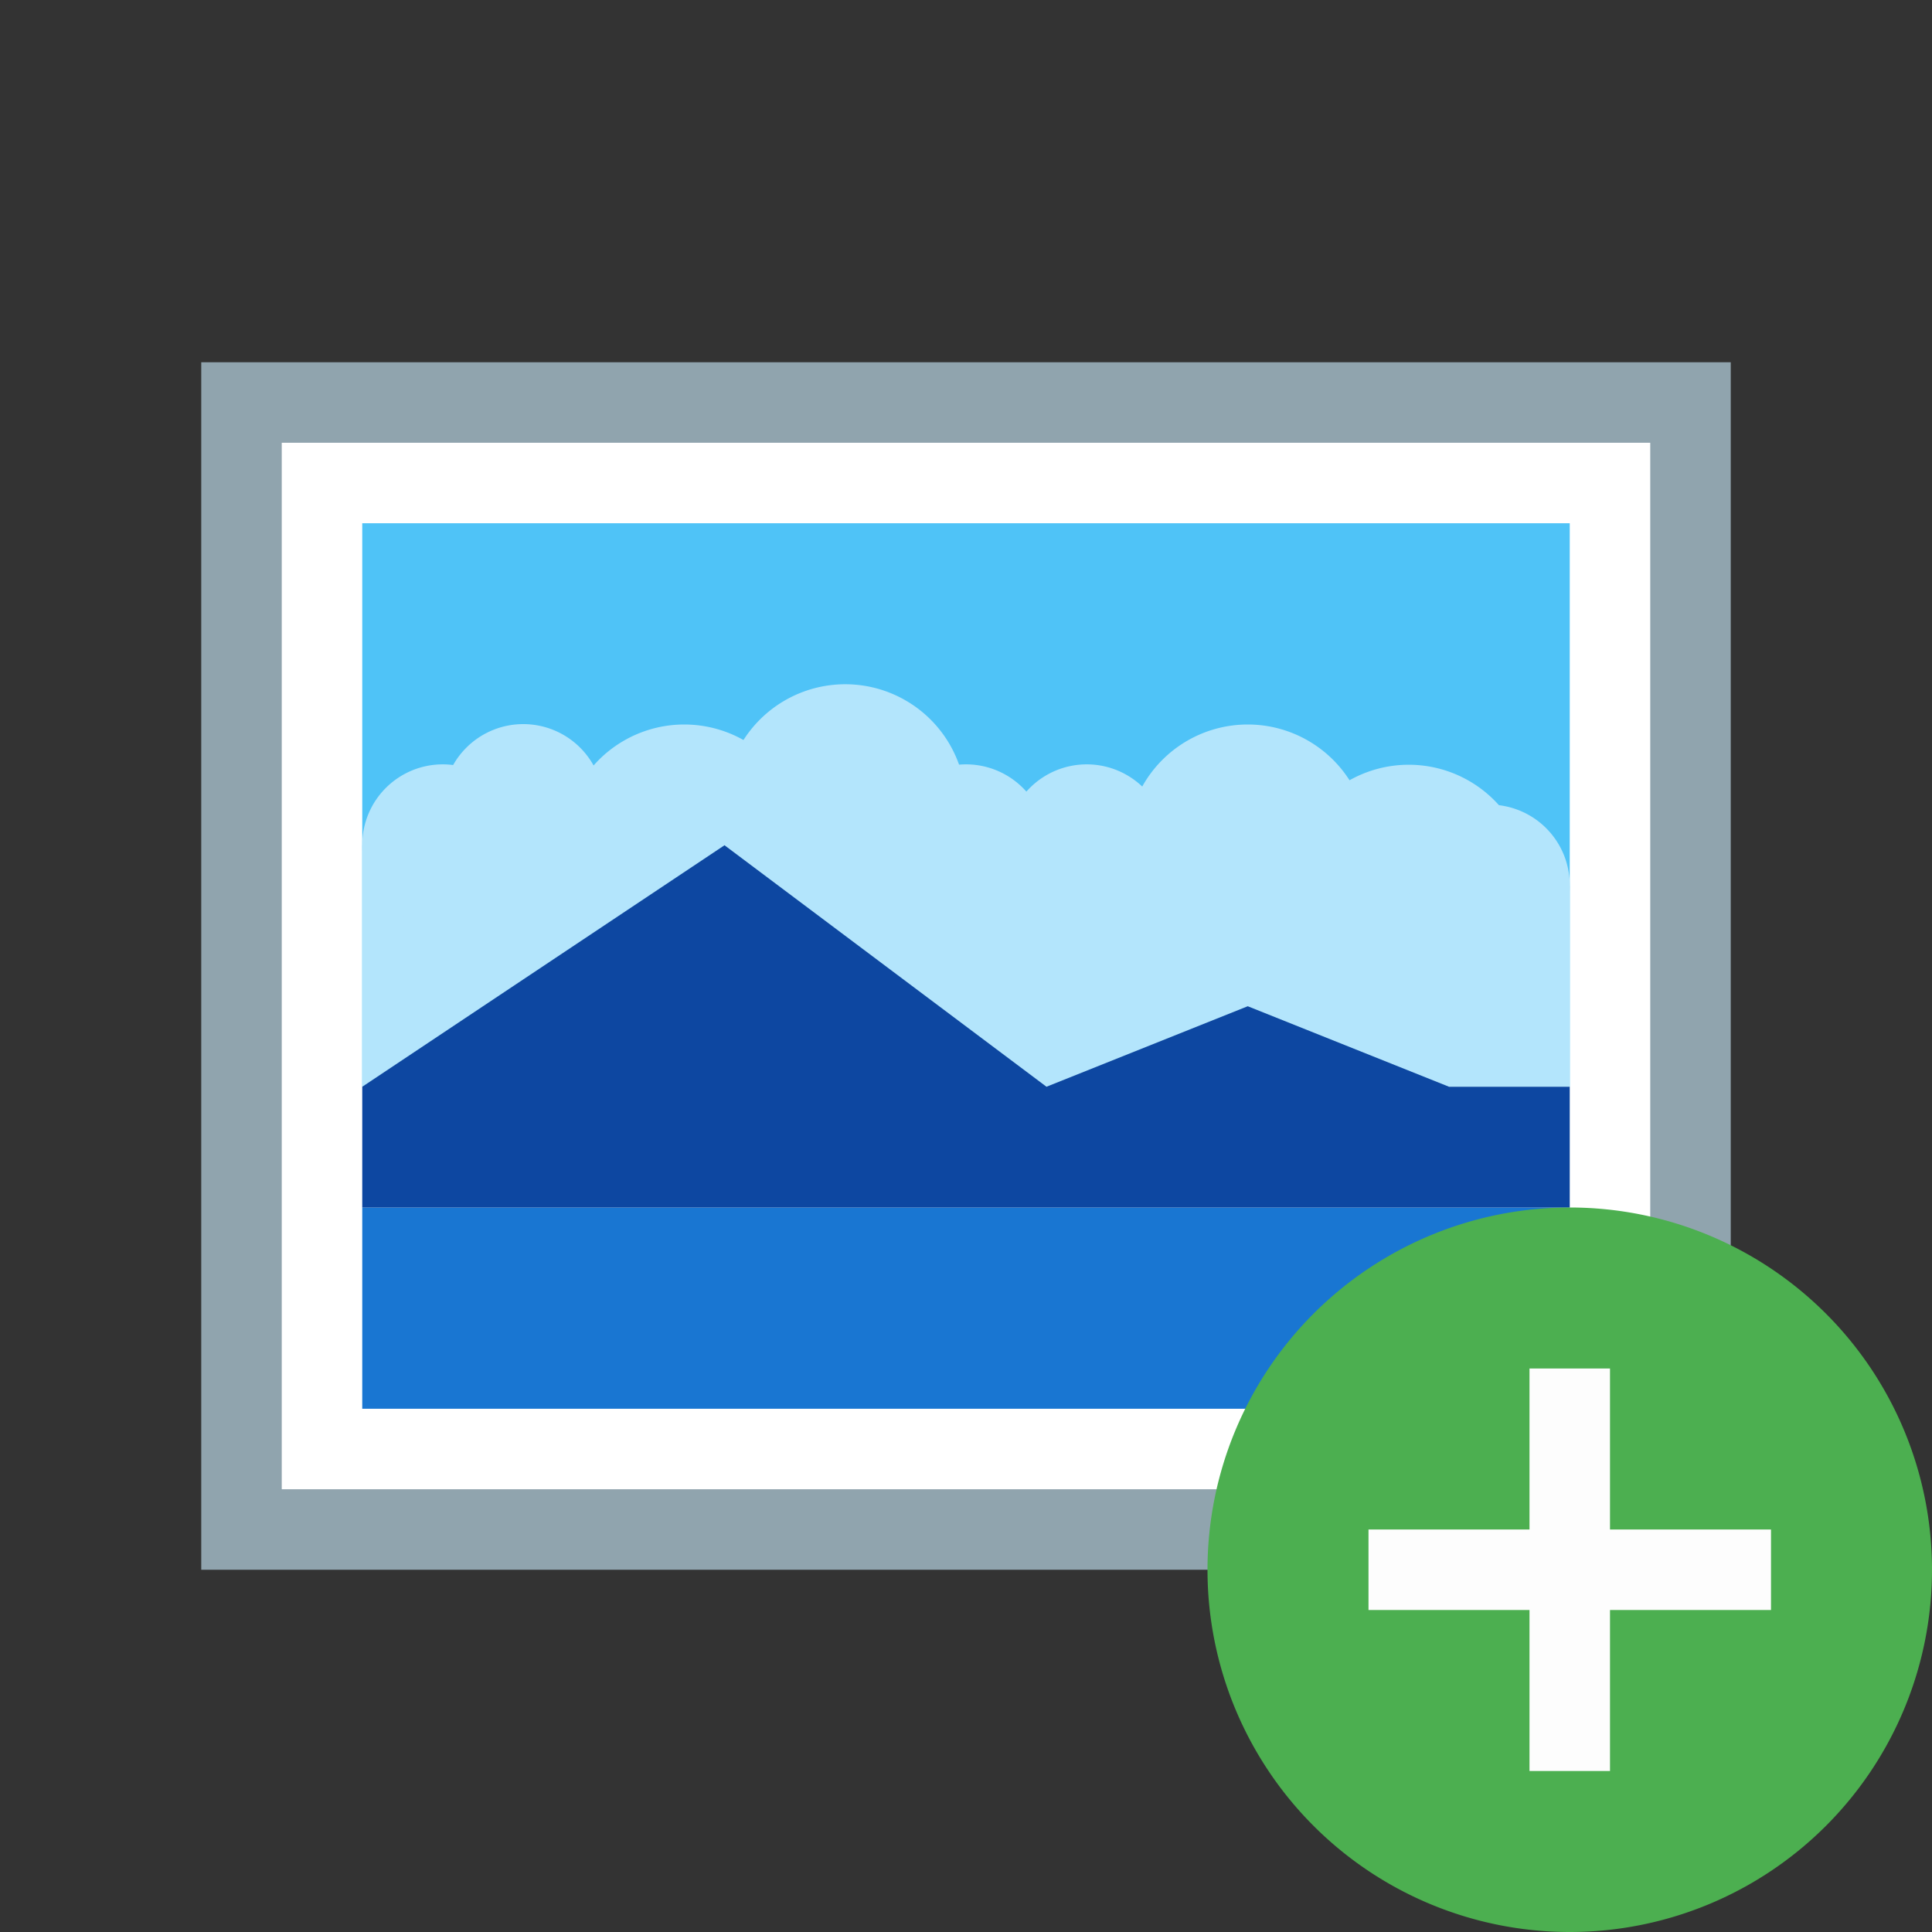 <svg t="1726047130777" class="icon" viewBox="0 0 1024 1024" version="1.1" xmlns="http://www.w3.org/2000/svg" p-id="14056" width="200" height="200"><rect x="0" y="0" width="1024" height="1024" fill="#333333" stroke="none"/><path d="M106.667 192h810.667v640H106.667z" fill="#90A4AE" p-id="14057"></path><path d="M149.333 234.667h725.333v554.667H149.333z" fill="#FFFFFF" p-id="14058"></path><path d="M192 277.333h640v298.667H192z" fill="#4FC3F7" p-id="14059"></path><path d="M192 576h640v-106.667L192 448v128z" fill="#B3E5FC" p-id="14060"></path><path d="M192 640h640v106.667H192z" fill="#1976D2" p-id="14061"></path><path d="M746.667 469.333m-64 0a64 64 0 1 0 128 0 64 64 0 1 0-128 0Z" fill="#B3E5FC" p-id="14062"></path><path d="M661.333 448m-64 0a64 64 0 1 0 128 0 64 64 0 1 0-128 0Z" fill="#B3E5FC" p-id="14063"></path><path d="M512 448m-42.667 0a42.667 42.667 0 1 0 85.333 0 42.667 42.667 0 1 0-85.333 0Z" fill="#B3E5FC" p-id="14064"></path><path d="M576 448m-42.667 0a42.667 42.667 0 1 0 85.333 0 42.667 42.667 0 1 0-85.333 0Z" fill="#B3E5FC" p-id="14065"></path><path d="M234.667 448m-42.667 0a42.667 42.667 0 1 0 85.333 0 42.667 42.667 0 1 0-85.333 0Z" fill="#B3E5FC" p-id="14066"></path><path d="M277.333 426.667m-42.667 0a42.667 42.667 0 1 0 85.333 0 42.667 42.667 0 1 0-85.333 0Z" fill="#B3E5FC" p-id="14067"></path><path d="M448 426.667m-64 0a64 64 0 1 0 128 0 64 64 0 1 0-128 0Z" fill="#B3E5FC" p-id="14068"></path><path d="M362.667 448m-64 0a64 64 0 1 0 128 0 64 64 0 1 0-128 0Z" fill="#B3E5FC" p-id="14069"></path><path d="M789.333 469.333m-42.667 0a42.667 42.667 0 1 0 85.333 0 42.667 42.667 0 1 0-85.333 0Z" fill="#B3E5FC" p-id="14070"></path><path d="M192 640h640v-64h-64l-106.667-42.667-106.667 42.667-170.667-128-192 128v64z" fill="#0D47A1" p-id="14071" data-spm-anchor-id="a313x.search_index.0.i0.353b3a81iFoxKq" class="selected"></path><path d="M832 832m-192 0a192 192 0 1 0 384 0 192 192 0 1 0-384 0Z" fill="#4CAF50" p-id="14072"></path><path d="M810.667 725.333h42.667v213.333h-42.667z" fill="#FDFDFD" p-id="14073"></path><path d="M938.667 810.667v42.667H725.333v-42.667z" fill="#FDFDFD" p-id="14074"></path></svg>